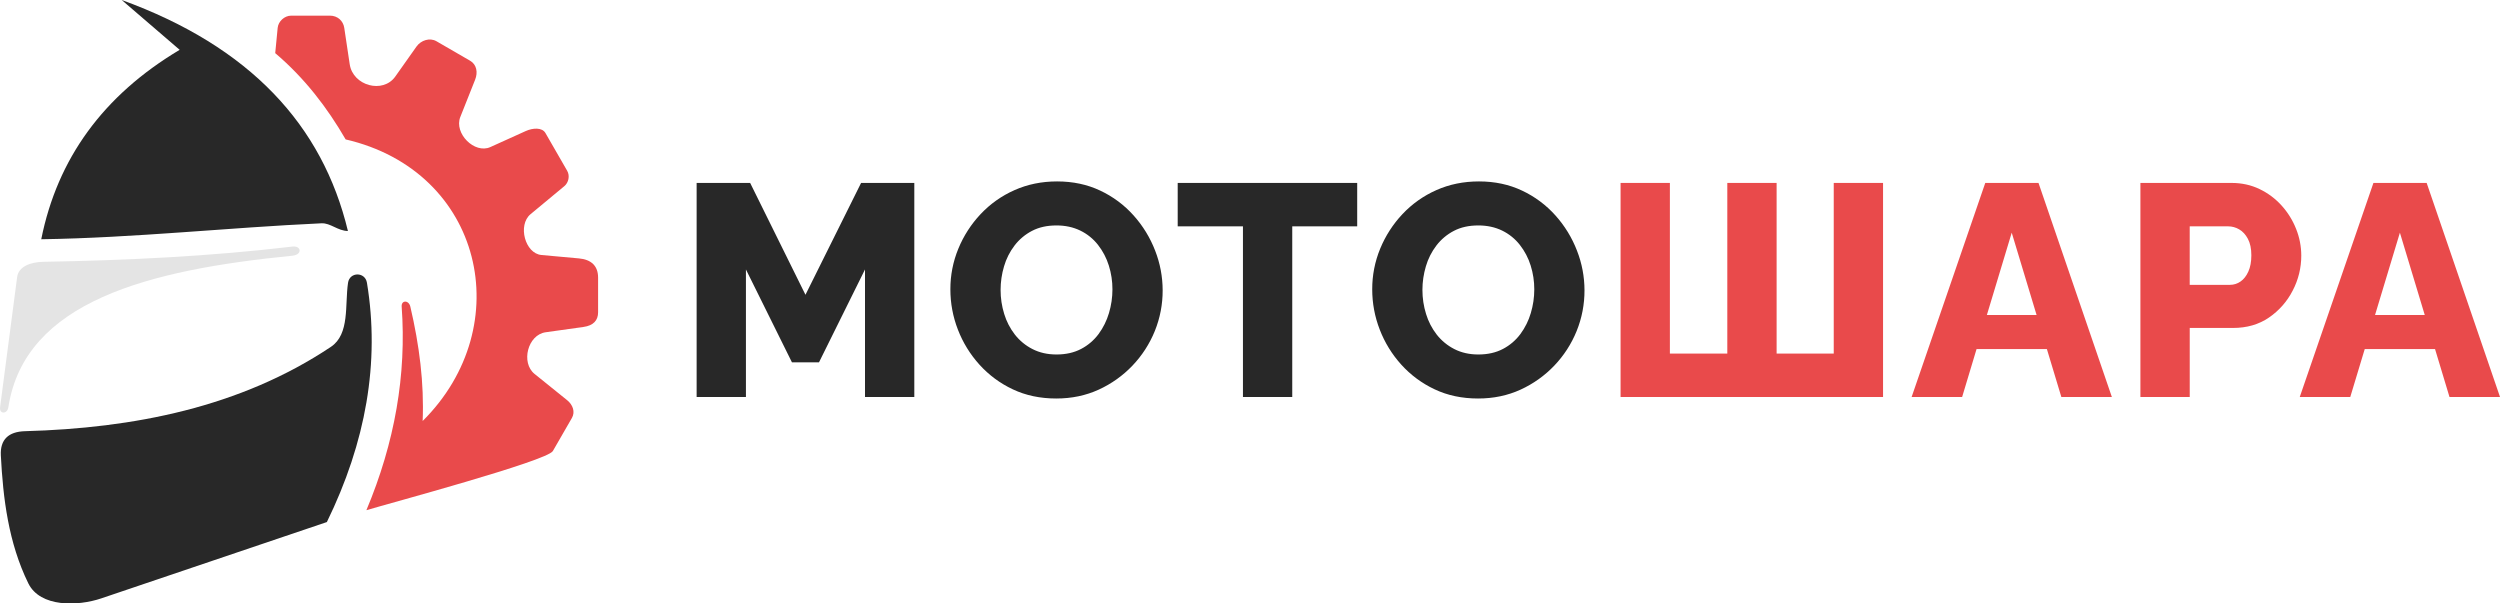 <svg width="290" height="70" viewBox="0 0 290 70" fill="none" xmlns="http://www.w3.org/2000/svg">
<g clip-path="url(#clip0_46_770)">
<path fill-rule="evenodd" clip-rule="evenodd" d="M37.301 25.902C26.412 26.401 15.619 27.593 4.785 27.753C6.656 18.402 11.979 11.062 20.841 5.78L14.117 0C29.01 5.403 37.415 14.534 40.359 26.797C39.18 26.782 38.336 25.855 37.301 25.902Z" fill="#282828"/>
<path fill-rule="evenodd" clip-rule="evenodd" d="M38.386 40.234C27.895 47.243 15.486 49.671 2.904 50.018C0.977 50.071 0.004 50.996 0.098 52.831C0.353 57.786 0.973 62.944 3.281 67.66C4.66 70.476 9.045 70.326 11.732 69.417L37.916 60.559C42.437 51.304 44.089 42.03 42.565 32.798C42.352 31.509 40.562 31.524 40.373 32.798C39.99 35.373 40.592 38.76 38.386 40.234Z" fill="#282828"/>
<path fill-rule="evenodd" clip-rule="evenodd" d="M0.008 47.245L1.987 32.147C2.147 30.92 3.527 30.395 5.056 30.368C14.673 30.201 24.308 29.743 33.915 28.603C34.974 28.477 35.101 29.546 33.915 29.663C17.289 31.306 2.871 34.921 0.969 47.245C0.841 48.075 -0.097 48.044 0.008 47.245Z" fill="#E4E4E4"/>
<path fill-rule="evenodd" clip-rule="evenodd" d="M31.926 6.163L32.21 3.231C32.279 2.489 32.998 1.816 33.769 1.816H38.278C39.158 1.816 39.813 2.417 39.934 3.231L40.567 7.456C40.94 9.946 44.417 10.908 45.854 8.877L48.311 5.403C48.827 4.671 49.858 4.337 50.624 4.782L54.525 7.04C55.298 7.485 55.454 8.394 55.114 9.245L53.396 13.57C52.642 15.469 55.051 17.888 56.877 17.061L60.993 15.199C61.797 14.835 62.883 14.757 63.272 15.432L65.794 19.814C66.13 20.397 65.954 21.185 65.466 21.59L61.541 24.848C60.028 26.107 60.904 29.408 62.806 29.58L67.159 29.975C68.566 30.102 69.379 30.827 69.379 32.202V36.229C69.379 37.156 68.843 37.764 67.686 37.926L63.3 38.542C61.204 38.835 60.402 42.079 62.009 43.375L65.791 46.424C66.446 46.953 66.75 47.774 66.341 48.484L64.13 52.322C63.468 53.473 44.991 58.429 42.501 59.183C45.803 51.322 47.167 43.45 46.594 35.569C46.538 34.8 47.416 34.787 47.599 35.569C48.645 40.046 49.209 44.423 49.027 48.838C60.137 37.793 56.021 19.857 40.095 16.172C37.963 12.494 35.365 9.086 31.926 6.163Z" fill="#E94A4B"/>
<path d="M100.34 46.052V31.257L95.004 42.029H91.865L86.528 31.257V46.052H80.809V21.22H87.017L93.434 34.195L99.886 21.22H106.06V46.052H100.34Z" fill="#282828"/>
<path d="M122.521 46.227C120.661 46.227 118.981 45.871 117.481 45.16C116.013 44.472 114.697 43.497 113.61 42.292C112.537 41.105 111.691 39.73 111.116 38.235C110.538 36.747 110.242 35.163 110.244 33.566C110.237 31.946 110.551 30.341 111.169 28.844C111.777 27.362 112.652 26.005 113.749 24.84C114.859 23.658 116.193 22.713 117.674 22.059C119.185 21.383 120.835 21.045 122.626 21.045C124.462 21.045 126.13 21.4 127.631 22.112C129.102 22.802 130.419 23.783 131.502 24.997C132.573 26.192 133.418 27.573 133.996 29.072C134.57 30.537 134.865 32.096 134.868 33.671C134.875 35.289 134.567 36.892 133.961 38.392C132.74 41.41 130.412 43.844 127.457 45.195C125.957 45.883 124.312 46.227 122.521 46.227ZM116.069 33.636C116.067 34.578 116.208 35.516 116.487 36.416C116.75 37.284 117.17 38.096 117.725 38.812C118.275 39.514 118.971 40.088 119.766 40.491C120.579 40.91 121.509 41.12 122.556 41.12C123.648 41.12 124.601 40.904 125.416 40.473C126.212 40.057 126.903 39.465 127.439 38.742C127.978 38.008 128.386 37.186 128.642 36.311C128.908 35.42 129.043 34.496 129.043 33.566C129.046 32.629 128.905 31.697 128.624 30.803C128.354 29.934 127.929 29.122 127.369 28.407C126.819 27.703 126.115 27.134 125.311 26.746C124.496 26.35 123.578 26.152 122.556 26.151C121.462 26.151 120.515 26.361 119.713 26.781C118.923 27.19 118.232 27.769 117.69 28.477C117.138 29.199 116.724 30.017 116.47 30.89C116.203 31.781 116.069 32.706 116.069 33.636H116.069Z" fill="#282828"/>
<path d="M157.435 26.256H149.901V46.052H144.182V26.256H136.613V21.22H157.435V26.256Z" fill="#282828"/>
<path d="M171.455 46.227C169.594 46.227 167.915 45.871 166.415 45.16C164.947 44.472 163.63 43.497 162.543 42.292C161.47 41.105 160.625 39.73 160.05 38.235C159.472 36.746 159.176 35.163 159.178 33.566C159.171 31.946 159.485 30.341 160.102 28.844C160.712 27.363 161.586 26.005 162.683 24.84C163.792 23.659 165.126 22.713 166.607 22.059C168.118 21.383 169.769 21.045 171.559 21.045C173.396 21.045 175.064 21.4 176.564 22.112C178.035 22.802 179.352 23.783 180.435 24.997C181.506 26.192 182.351 27.573 182.929 29.072C183.503 30.537 183.799 32.096 183.801 33.671C183.808 35.289 183.5 36.893 182.894 38.392C181.673 41.41 179.345 43.844 176.39 45.195C174.889 45.883 173.244 46.227 171.455 46.227ZM165.002 33.636C165 34.578 165.141 35.516 165.421 36.416C165.684 37.284 166.104 38.096 166.659 38.812C167.209 39.514 167.905 40.087 168.699 40.491C169.514 40.91 170.444 41.12 171.489 41.12C172.583 41.12 173.536 40.904 174.349 40.473C175.146 40.057 175.837 39.465 176.372 38.742C176.912 38.009 177.32 37.186 177.575 36.311C177.842 35.42 177.977 34.496 177.977 33.566C177.979 32.629 177.838 31.697 177.558 30.803C177.288 29.934 176.863 29.122 176.302 28.407C175.752 27.703 175.048 27.134 174.245 26.746C173.43 26.35 172.512 26.152 171.489 26.151C170.396 26.151 169.449 26.361 168.647 26.781C167.857 27.191 167.166 27.77 166.624 28.477C166.072 29.199 165.658 30.017 165.403 30.89C165.137 31.781 165.001 32.706 165.001 33.636H165.002Z" fill="#282828"/>
<path d="M187.986 46.052V21.22H193.706V41.015H200.368V21.22H206.087V41.015H212.714V21.22H218.434V46.052H187.986Z" fill="#E94A4B"/>
<path d="M230.291 21.22H236.466L244.976 46.052H239.117L237.438 40.491H229.281L227.607 46.052H221.748L230.291 21.22ZM236.243 36.538L233.36 26.991L230.478 36.538H236.243Z" fill="#E94A4B"/>
<path d="M248.287 46.052V21.22H258.857C260.043 21.22 261.13 21.459 262.118 21.937C263.09 22.403 263.961 23.056 264.681 23.86C265.397 24.656 265.964 25.574 266.355 26.571C266.746 27.55 266.947 28.594 266.948 29.649C266.951 31.062 266.61 32.454 265.954 33.706C265.313 34.964 264.365 36.041 263.199 36.836C262.025 37.64 260.636 38.042 259.031 38.042H254.009V46.052H248.287ZM254.007 33.041H258.68C259.117 33.043 259.544 32.908 259.901 32.656C260.273 32.4 260.575 32.016 260.808 31.502C261.04 30.989 261.157 30.359 261.157 29.614C261.157 28.844 261.023 28.209 260.756 27.707C260.488 27.206 260.151 26.839 259.744 26.606C259.358 26.378 258.919 26.258 258.471 26.256H254.007V33.041Z" fill="#E94A4B"/>
<path d="M275.318 21.22H281.492L290.002 46.052H284.142L282.464 40.491H274.31L272.631 46.052H266.771L275.318 21.22ZM281.271 36.538L278.388 26.991L275.505 36.538H281.271Z" fill="#E94A4B"/>
</g>
<defs>
<clipPath id="clip0_46_770">
<rect width="290" height="70" fill="white"/>
</clipPath>
</defs>
</svg>
